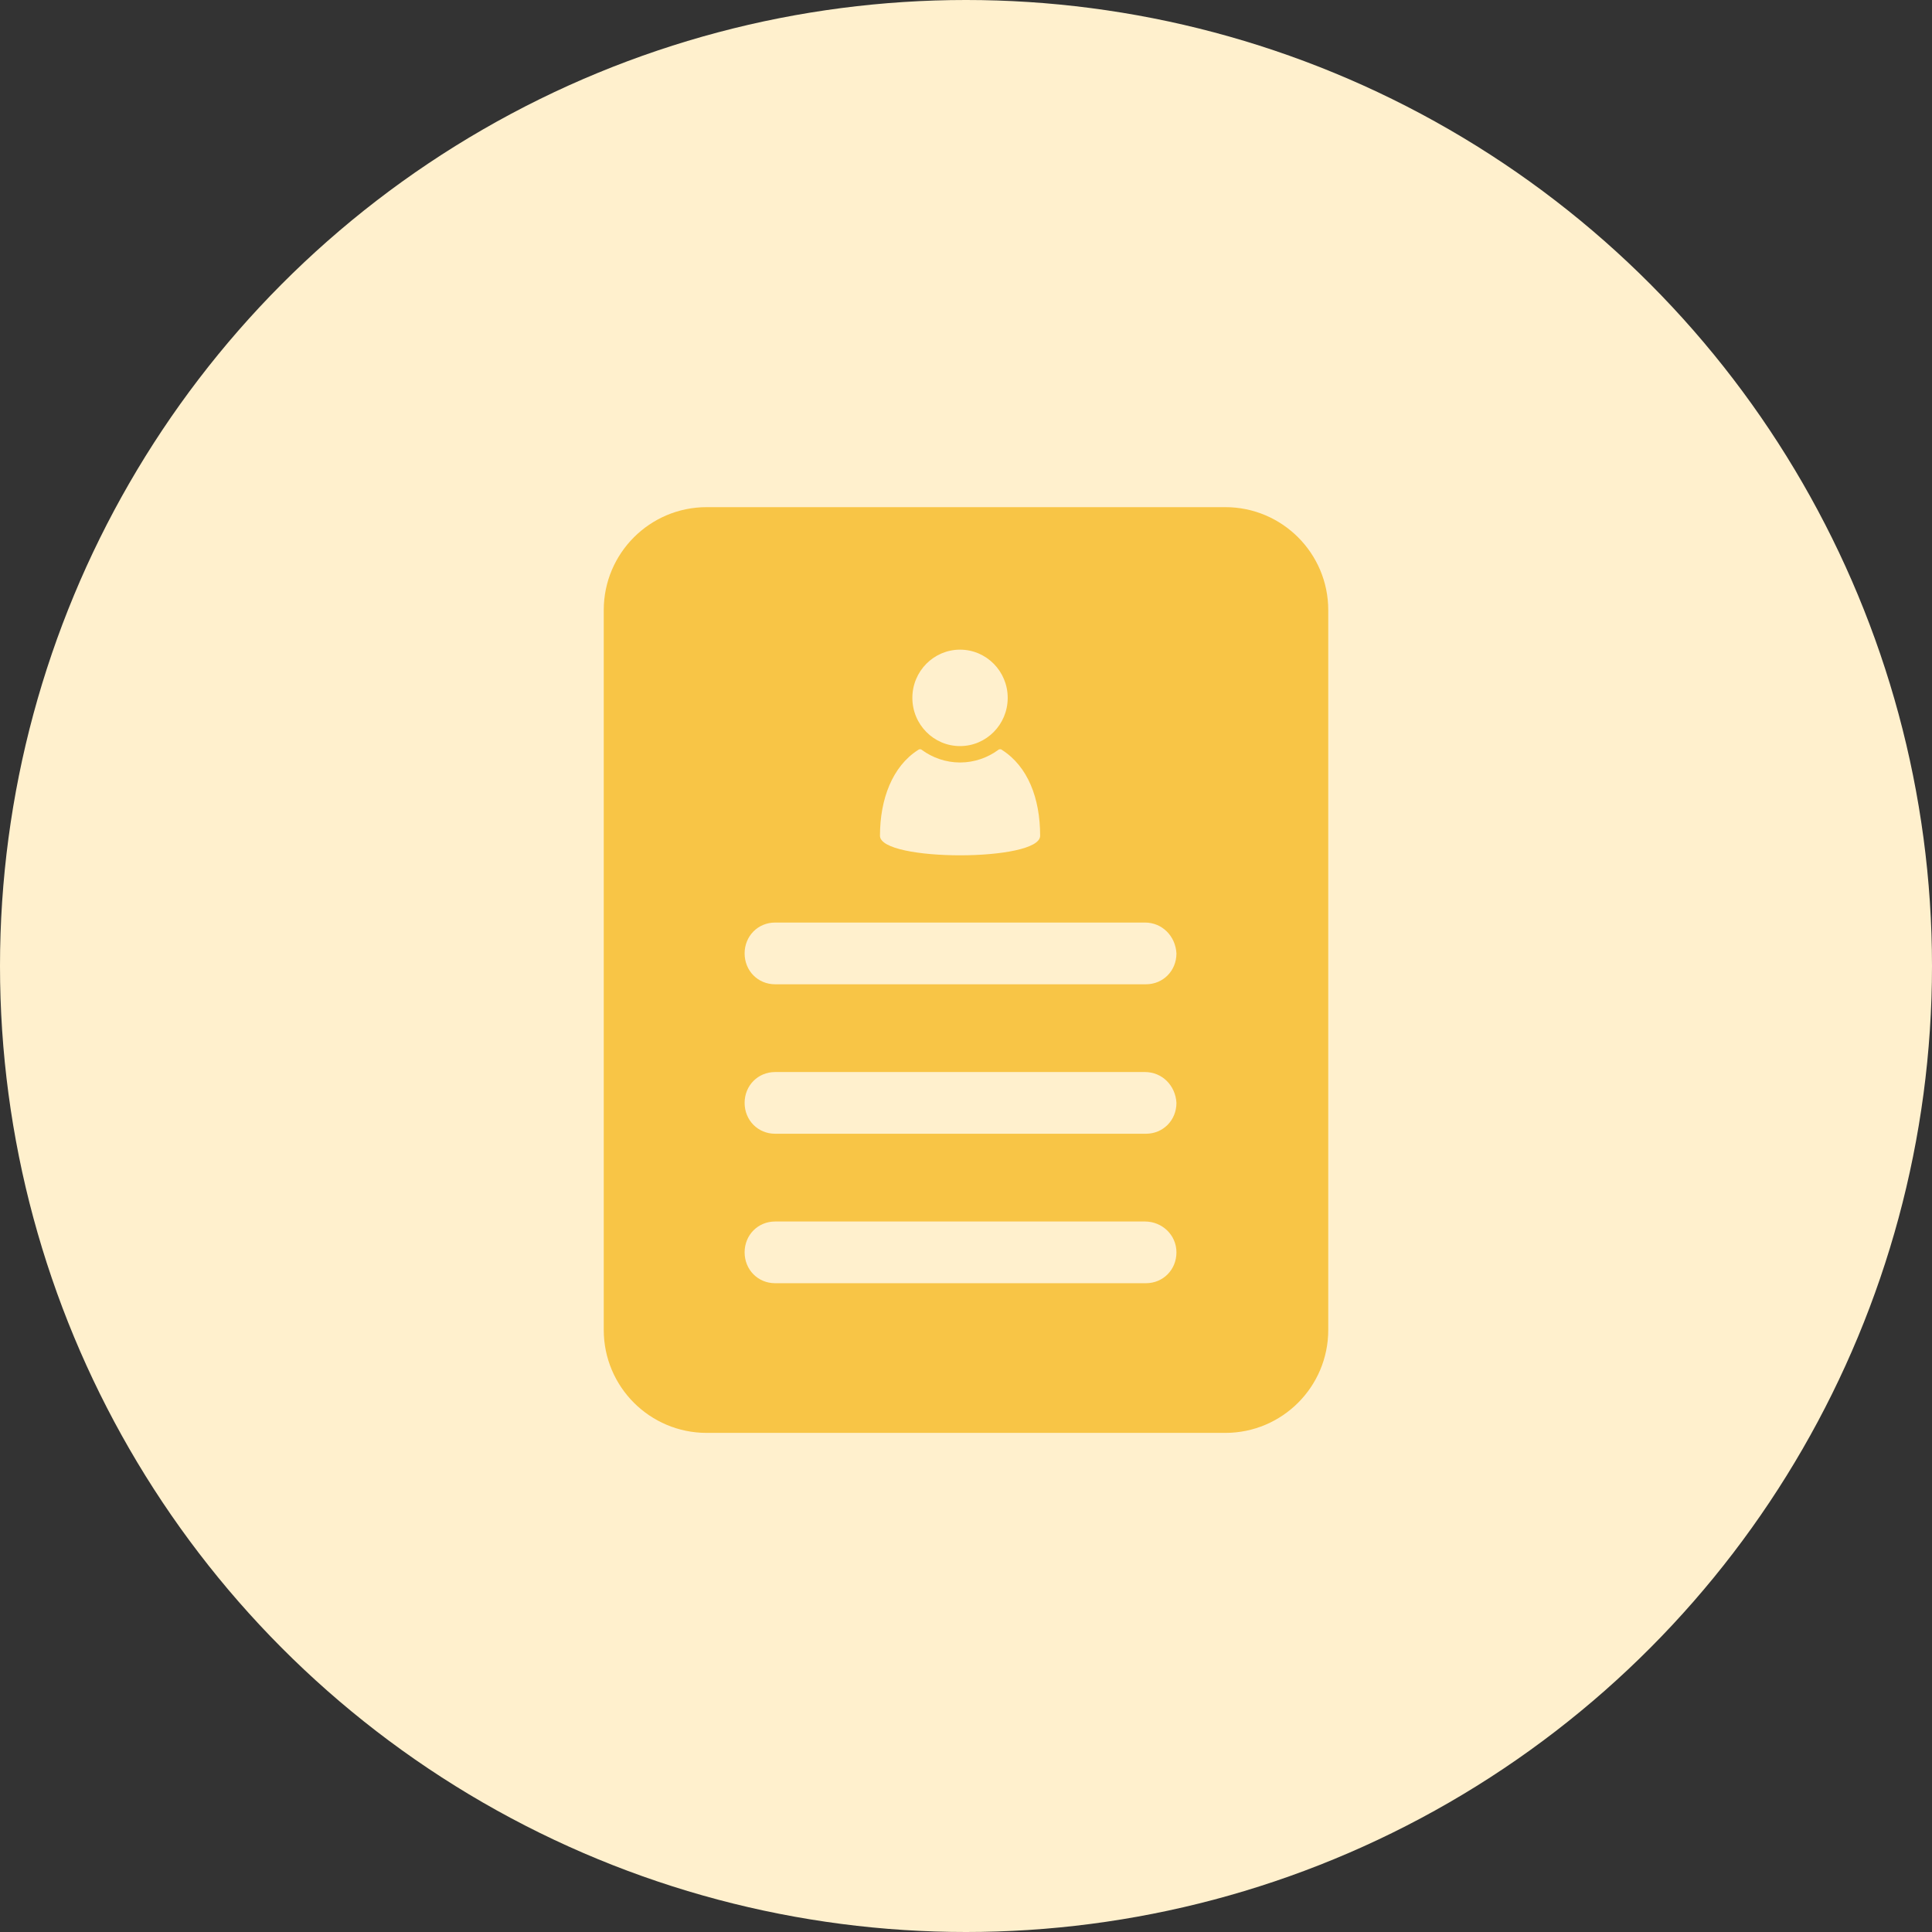 <svg width="80" height="80" viewBox="0 0 80 80" fill="none" xmlns="http://www.w3.org/2000/svg">
<rect x="0" y="0" width="80" height="80" fill="#333333" stroke="none"/>
<circle cx="40" cy="40" r="40" fill="#FFF0CD"/>
<path fill-rule="evenodd" clip-rule="evenodd" d="M29.263 21C26.909 21 25 22.909 25 25.263V55.07C25 57.425 26.909 59.333 29.263 59.333H50.737C53.091 59.333 55 57.425 55 55.07V25.263C55 22.909 53.091 21 50.737 21H29.263ZM32.096 38.201H47.412C48.122 38.201 48.675 38.76 48.714 39.479C48.714 40.198 48.162 40.757 47.451 40.757H32.096C31.385 40.757 30.833 40.198 30.833 39.479C30.833 38.76 31.385 38.201 32.096 38.201ZM47.412 44.391H32.096C31.385 44.391 30.833 44.95 30.833 45.668C30.833 46.387 31.385 46.946 32.096 46.946H47.451C48.162 46.946 48.714 46.387 48.714 45.668C48.675 44.95 48.122 44.391 47.412 44.391ZM32.096 50.58H47.412C48.122 50.58 48.714 51.139 48.714 51.857C48.714 52.576 48.162 53.135 47.451 53.135H32.096C31.385 53.135 30.833 52.576 30.833 51.857C30.833 51.139 31.385 50.58 32.096 50.58ZM43.07 34.608C43.07 33.05 42.557 31.733 41.491 31.054C41.451 31.014 41.372 31.014 41.333 31.054C40.899 31.373 40.346 31.573 39.754 31.573C39.162 31.573 38.609 31.373 38.175 31.054C38.136 31.014 38.057 31.014 38.017 31.054C36.951 31.733 36.438 33.09 36.438 34.608C36.438 35.686 43.07 35.686 43.07 34.608ZM41.727 28.897C41.727 30 40.843 30.894 39.753 30.894C38.663 30.894 37.779 30 37.779 28.897C37.779 27.795 38.663 26.901 39.753 26.901C40.843 26.901 41.727 27.795 41.727 28.897Z" fill="#F8C546"/>
</svg>
